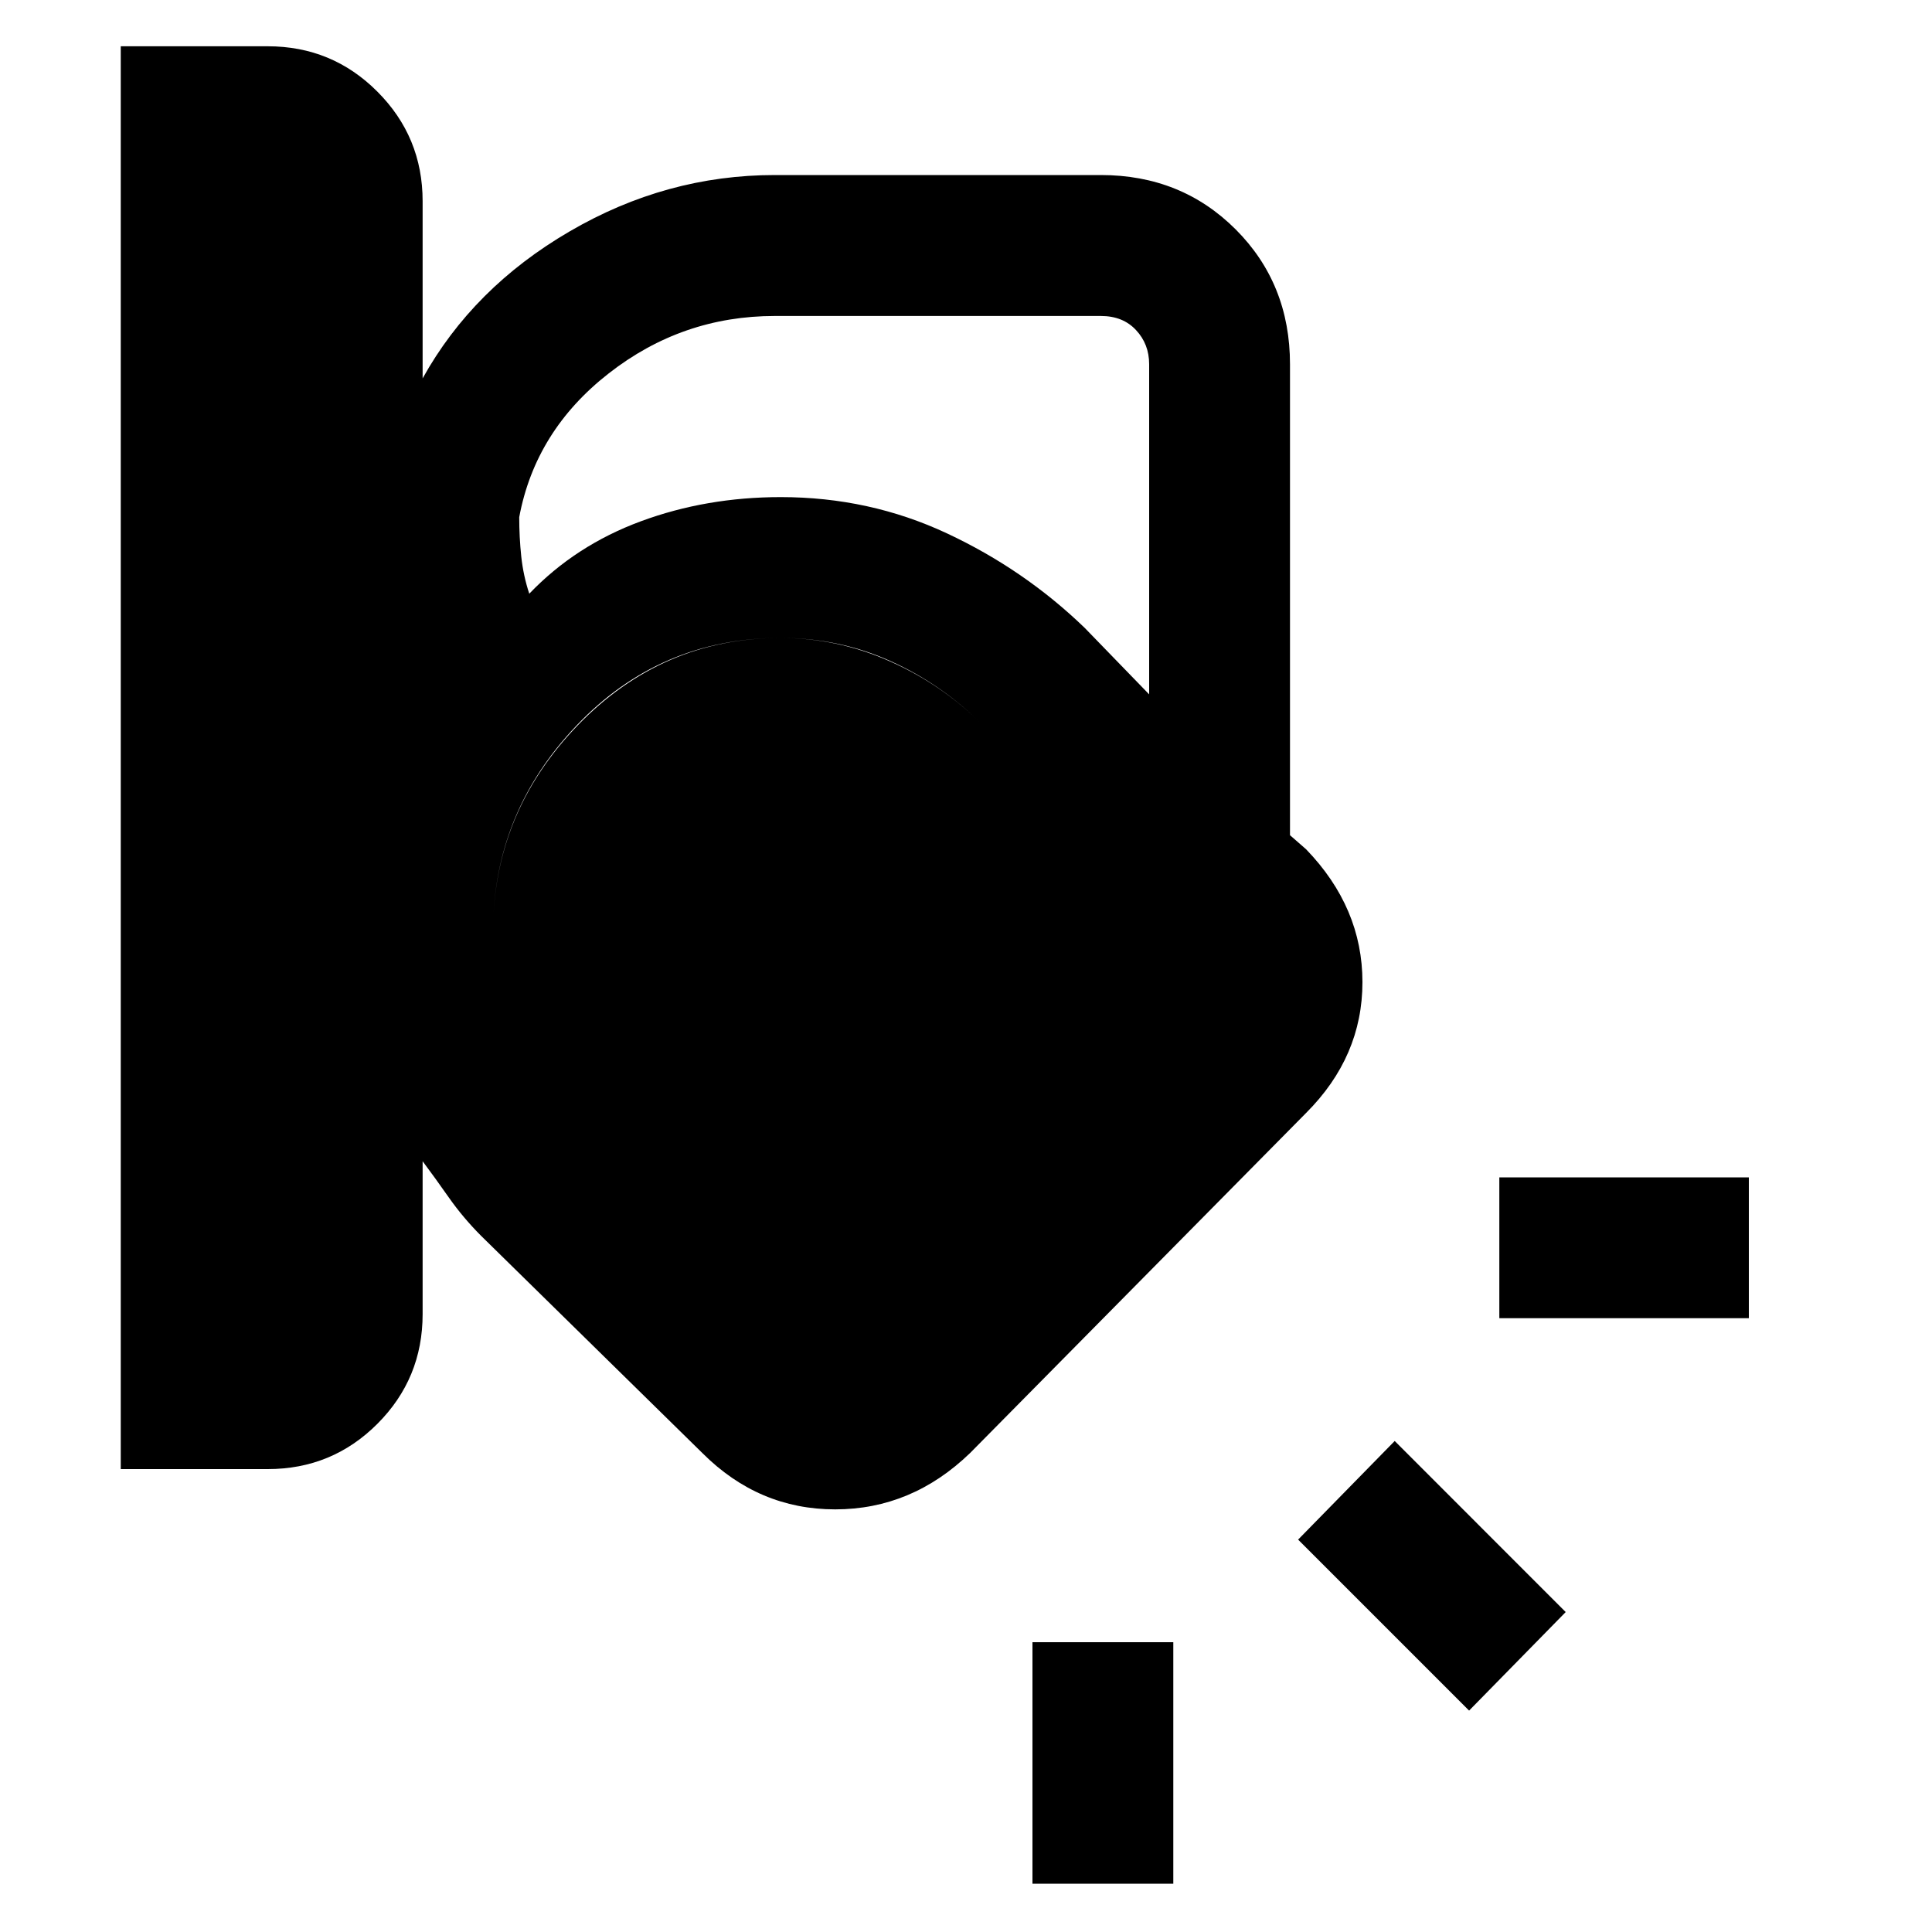 <svg xmlns="http://www.w3.org/2000/svg" height="20" width="20"><path d="M1.25 15.208V.479h1.521q.667 0 1.135.469.469.469.469 1.135v1.834q.521-.938 1.521-1.521 1-.584 2.125-.584h3.375q.833 0 1.396.563.562.563.562 1.396v4.875l.167.146q.583.604.583 1.375t-.583 1.354l-3.479 3.521q-.604.583-1.396.583-.792 0-1.375-.583l-2.292-2.25q-.187-.188-.333-.396-.146-.208-.271-.375v1.583q0 .667-.469 1.136-.468.468-1.135.468ZM8.021 3.271q-.959 0-1.719.594-.76.593-.927 1.489 0 .208.021.406.021.198.083.386.479-.5 1.156-.75.677-.25 1.448-.25.917 0 1.719.375t1.427.979l.667.688V3.771q0-.209-.136-.354-.135-.146-.364-.146ZM5.104 9.646q0 .583.24 1.135.239.552.656.969L8.271 14q.146.146.364.146.219 0 .365-.146l3.479-3.458q.146-.167.146-.386 0-.218-.146-.364L10.167 7.5q-.417-.417-.948-.656-.531-.24-1.136-.24-1.25 0-2.114.906-.865.907-.865 2.136Zm13 4h-2.583v-1.458h2.583Zm-2.896 4.062-1.77-1.77 1-1.021 1.77 1.771Zm-4.52 1.792V17h1.458v2.5ZM5.104 9.646q0-1.229.875-2.136.875-.906 2.104-.906.584 0 1.125.24.542.239.959.656l2.312 2.292q.146.146.146.364 0 .219-.146.386L9 14q-.146.146-.365.146-.218 0-.364-.146L6 11.75q-.417-.417-.656-.958-.24-.542-.24-1.146Z"/></svg>